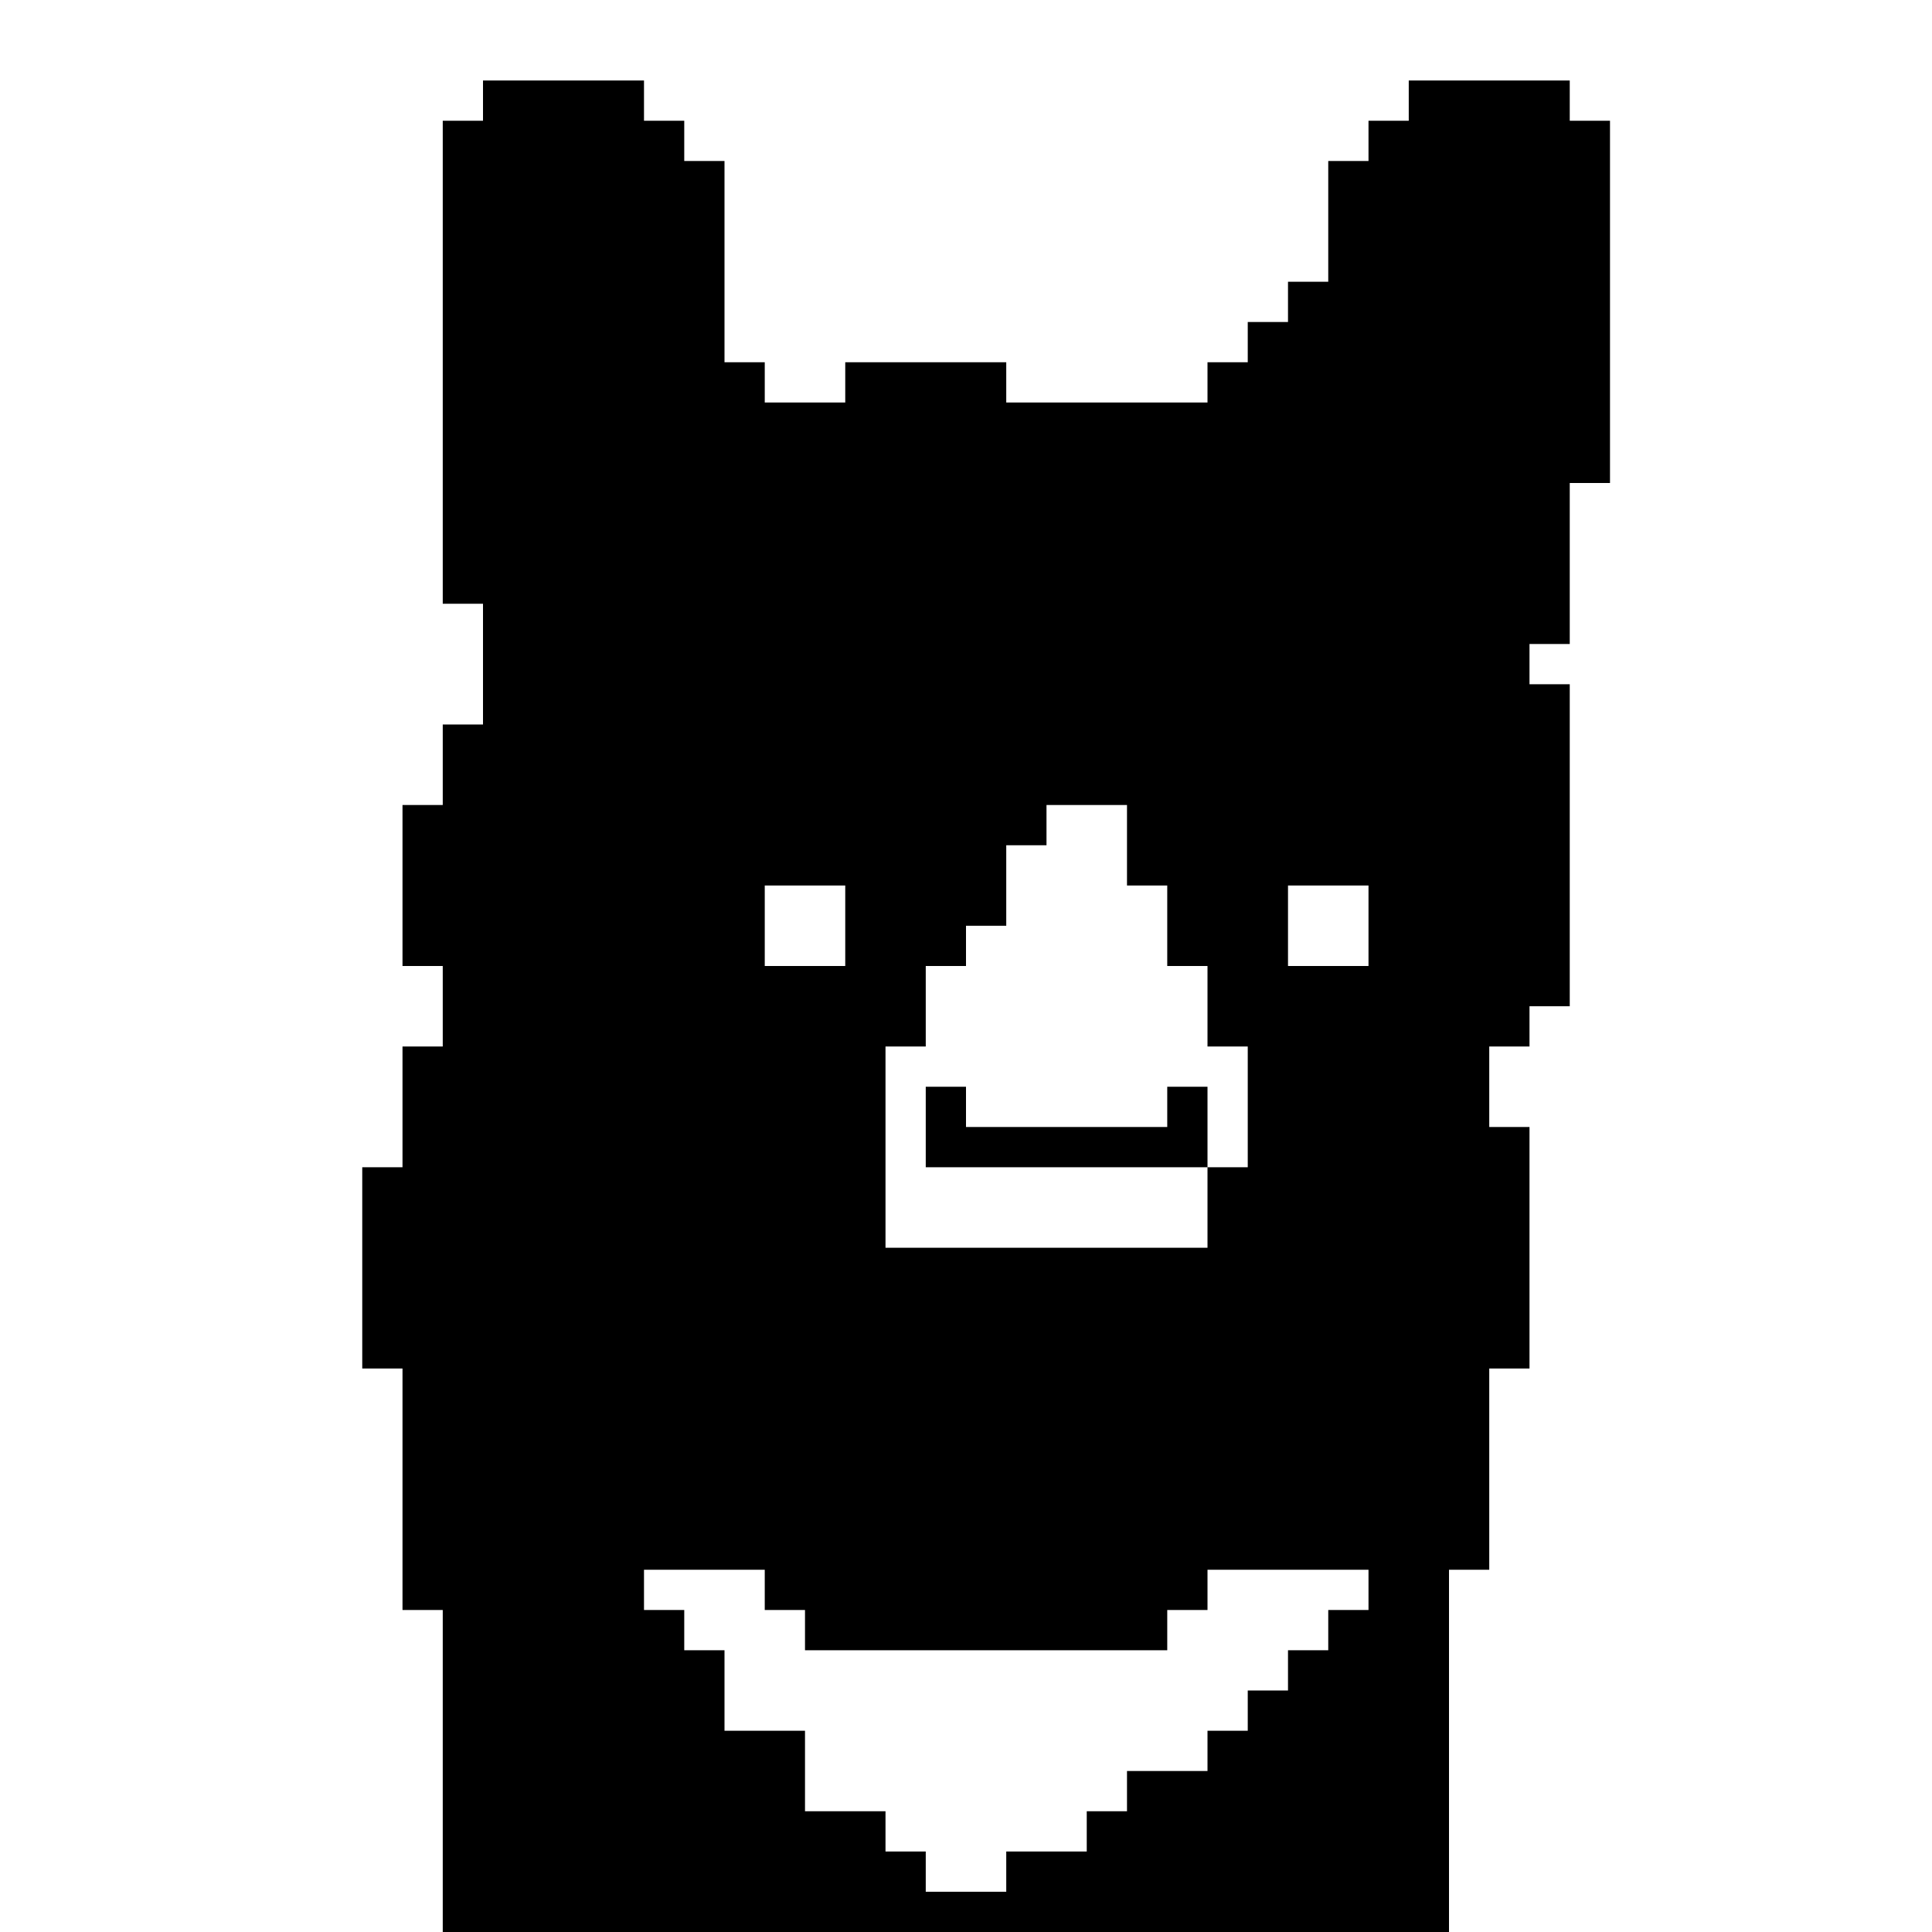 <svg id="svg" version="1.1" xmlns="http://www.w3.org/2000/svg" xmlns:xlink="http://www.w3.org/1999/xlink" width="400" height="400" viewBox="0, 0, 400,400"><g id="svgg"><path id="path0" d="M100.000 20.833 L 100.000 25.000 95.833 25.000 L 91.667 25.000 91.667 75.000 L 91.667 125.000 95.833 125.000 L 100.000 125.000 100.000 137.500 L 100.000 150.000 95.833 150.000 L 91.667 150.000 91.667 158.333 L 91.667 166.667 87.500 166.667 L 83.333 166.667 83.333 183.333 L 83.333 200.000 87.500 200.000 L 91.667 200.000 91.667 208.333 L 91.667 216.667 87.500 216.667 L 83.333 216.667 83.333 229.167 L 83.333 241.667 79.167 241.667 L 75.000 241.667 75.000 262.500 L 75.000 283.333 79.167 283.333 L 83.333 283.333 83.333 308.333 L 83.333 333.333 87.500 333.333 L 91.667 333.333 91.667 366.667 L 91.667 400.000 195.833 400.000 L 300.000 400.000 300.000 362.500 L 300.000 325.000 304.167 325.000 L 308.333 325.000 308.333 304.167 L 308.333 283.333 312.500 283.333 L 316.667 283.333 316.667 258.333 L 316.667 233.333 312.500 233.333 L 308.333 233.333 308.333 225.000 L 308.333 216.667 312.500 216.667 L 316.667 216.667 316.667 212.500 L 316.667 208.333 320.833 208.333 L 325.000 208.333 325.000 175.000 L 325.000 141.667 320.833 141.667 L 316.667 141.667 316.667 137.500 L 316.667 133.333 320.833 133.333 L 325.000 133.333 325.000 116.667 L 325.000 100.000 329.167 100.000 L 333.333 100.000 333.333 62.500 L 333.333 25.000 329.167 25.000 L 325.000 25.000 325.000 20.833 L 325.000 16.667 308.333 16.667 L 291.667 16.667 291.667 20.833 L 291.667 25.000 287.500 25.000 L 283.333 25.000 283.333 29.167 L 283.333 33.333 279.167 33.333 L 275.000 33.333 275.000 45.833 L 275.000 58.333 270.833 58.333 L 266.667 58.333 266.667 62.500 L 266.667 66.667 262.500 66.667 L 258.333 66.667 258.333 70.833 L 258.333 75.000 254.167 75.000 L 250.000 75.000 250.000 79.167 L 250.000 83.333 229.167 83.333 L 208.333 83.333 208.333 79.167 L 208.333 75.000 191.667 75.000 L 175.000 75.000 175.000 79.167 L 175.000 83.333 166.667 83.333 L 158.333 83.333 158.333 79.167 L 158.333 75.000 154.167 75.000 L 150.000 75.000 150.000 54.167 L 150.000 33.333 145.833 33.333 L 141.667 33.333 141.667 29.167 L 141.667 25.000 137.500 25.000 L 133.333 25.000 133.333 20.833 L 133.333 16.667 116.667 16.667 L 100.000 16.667 100.000 20.833 M233.333 175.000 L 233.333 183.333 237.500 183.333 L 241.667 183.333 241.667 191.667 L 241.667 200.000 245.833 200.000 L 250.000 200.000 250.000 208.333 L 250.000 216.667 254.167 216.667 L 258.333 216.667 258.333 229.167 L 258.333 241.667 254.167 241.667 L 250.000 241.667 250.000 250.000 L 250.000 258.333 216.667 258.333 L 183.333 258.333 183.333 237.500 L 183.333 216.667 187.500 216.667 L 191.667 216.667 191.667 208.333 L 191.667 200.000 195.833 200.000 L 200.000 200.000 200.000 195.833 L 200.000 191.667 204.167 191.667 L 208.333 191.667 208.333 183.333 L 208.333 175.000 212.500 175.000 L 216.667 175.000 216.667 170.833 L 216.667 166.667 225.000 166.667 L 233.333 166.667 233.333 175.000 M175.000 191.667 L 175.000 200.000 166.667 200.000 L 158.333 200.000 158.333 191.667 L 158.333 183.333 166.667 183.333 L 175.000 183.333 175.000 191.667 M283.333 191.667 L 283.333 200.000 275.000 200.000 L 266.667 200.000 266.667 191.667 L 266.667 183.333 275.000 183.333 L 283.333 183.333 283.333 191.667 M191.667 233.333 L 191.667 241.667 220.833 241.667 L 250.000 241.667 250.000 233.333 L 250.000 225.000 245.833 225.000 L 241.667 225.000 241.667 229.167 L 241.667 233.333 220.833 233.333 L 200.000 233.333 200.000 229.167 L 200.000 225.000 195.833 225.000 L 191.667 225.000 191.667 233.333 M158.333 329.167 L 158.333 333.333 162.500 333.333 L 166.667 333.333 166.667 337.500 L 166.667 341.667 204.167 341.667 L 241.667 341.667 241.667 337.500 L 241.667 333.333 245.833 333.333 L 250.000 333.333 250.000 329.167 L 250.000 325.000 266.667 325.000 L 283.333 325.000 283.333 329.167 L 283.333 333.333 279.167 333.333 L 275.000 333.333 275.000 337.500 L 275.000 341.667 270.833 341.667 L 266.667 341.667 266.667 345.833 L 266.667 350.000 262.500 350.000 L 258.333 350.000 258.333 354.167 L 258.333 358.333 254.167 358.333 L 250.000 358.333 250.000 362.500 L 250.000 366.667 241.667 366.667 L 233.333 366.667 233.333 370.833 L 233.333 375.000 229.167 375.000 L 225.000 375.000 225.000 379.167 L 225.000 383.333 216.667 383.333 L 208.333 383.333 208.333 387.500 L 208.333 391.667 200.000 391.667 L 191.667 391.667 191.667 387.500 L 191.667 383.333 187.500 383.333 L 183.333 383.333 183.333 379.167 L 183.333 375.000 175.000 375.000 L 166.667 375.000 166.667 366.667 L 166.667 358.333 158.333 358.333 L 150.000 358.333 150.000 350.000 L 150.000 341.667 145.833 341.667 L 141.667 341.667 141.667 337.500 L 141.667 333.333 137.500 333.333 L 133.333 333.333 133.333 329.167 L 133.333 325.000 145.833 325.000 L 158.333 325.000 158.333 329.167 " stroke="none" fill="#000000" fill-rule="evenodd"></path></g></svg>